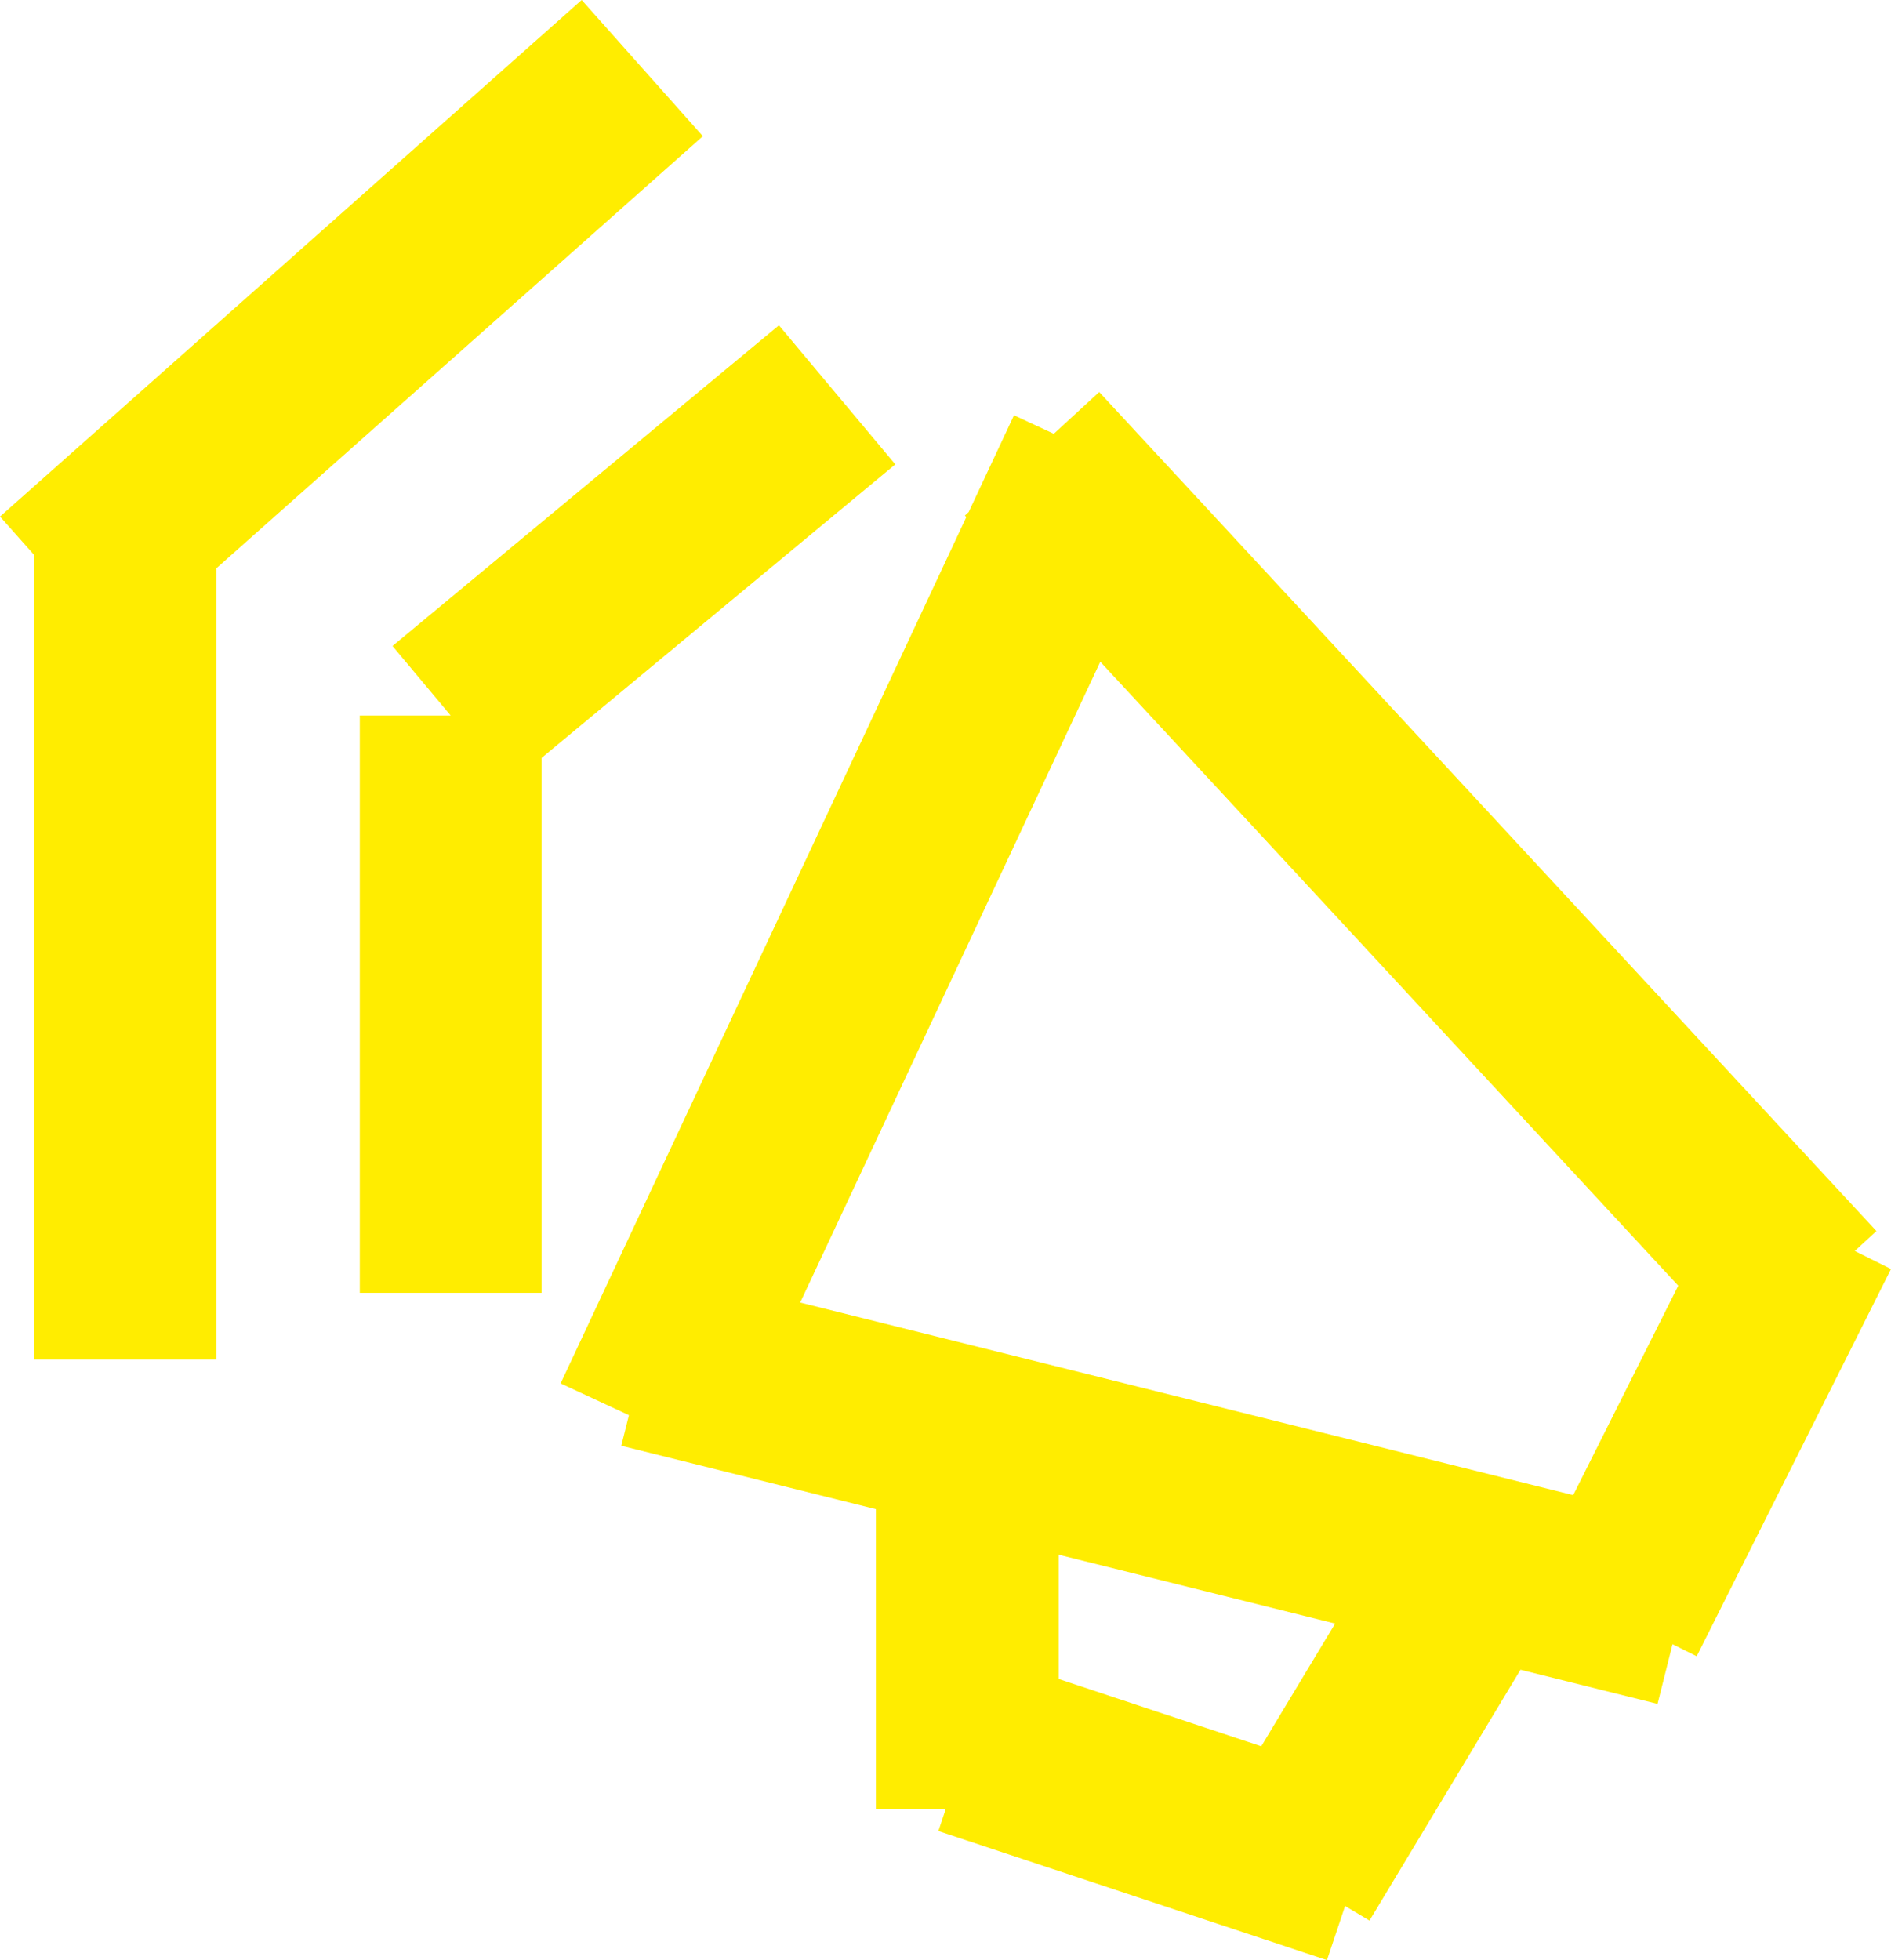 <svg xmlns="http://www.w3.org/2000/svg" width="192" height="199" viewBox="0 0 192 199"><path fill="#FFED00" fill-rule="evenodd" d="M106.995 44.04l4.61-4.24 78.914 85.183-2.197 2.022 3.678 1.832-19.729 39.317-2.454-1.224-1.52 6.059-13.916-3.467-15.333 25.464-2.477-1.482-1.838 5.496-39.456-13.105.741-2.219h-7.087v-30.459l-25.852-6.439.778-3.102-6.937-3.226 41.192-87.952-.144-.155.38-.35 4.605-9.832 4.042 1.879zm-25.75 88.202l78.486 19.55 10.668-21.261-58.683-63.349-30.471 65.06zm26.245 38.216l20.57 6.832 7.501-12.456-28.071-6.992v12.616zM90.903 47.145L54.986 76.951v54.304H36.531v-58.61h9.228l-5.907-7.06 39.236-32.56 11.815 14.12zM59.059 0l12.304 13.829-49.388 43.86v80.34H3.455v-81.7L0 52.446 59.059 0z"/></svg>